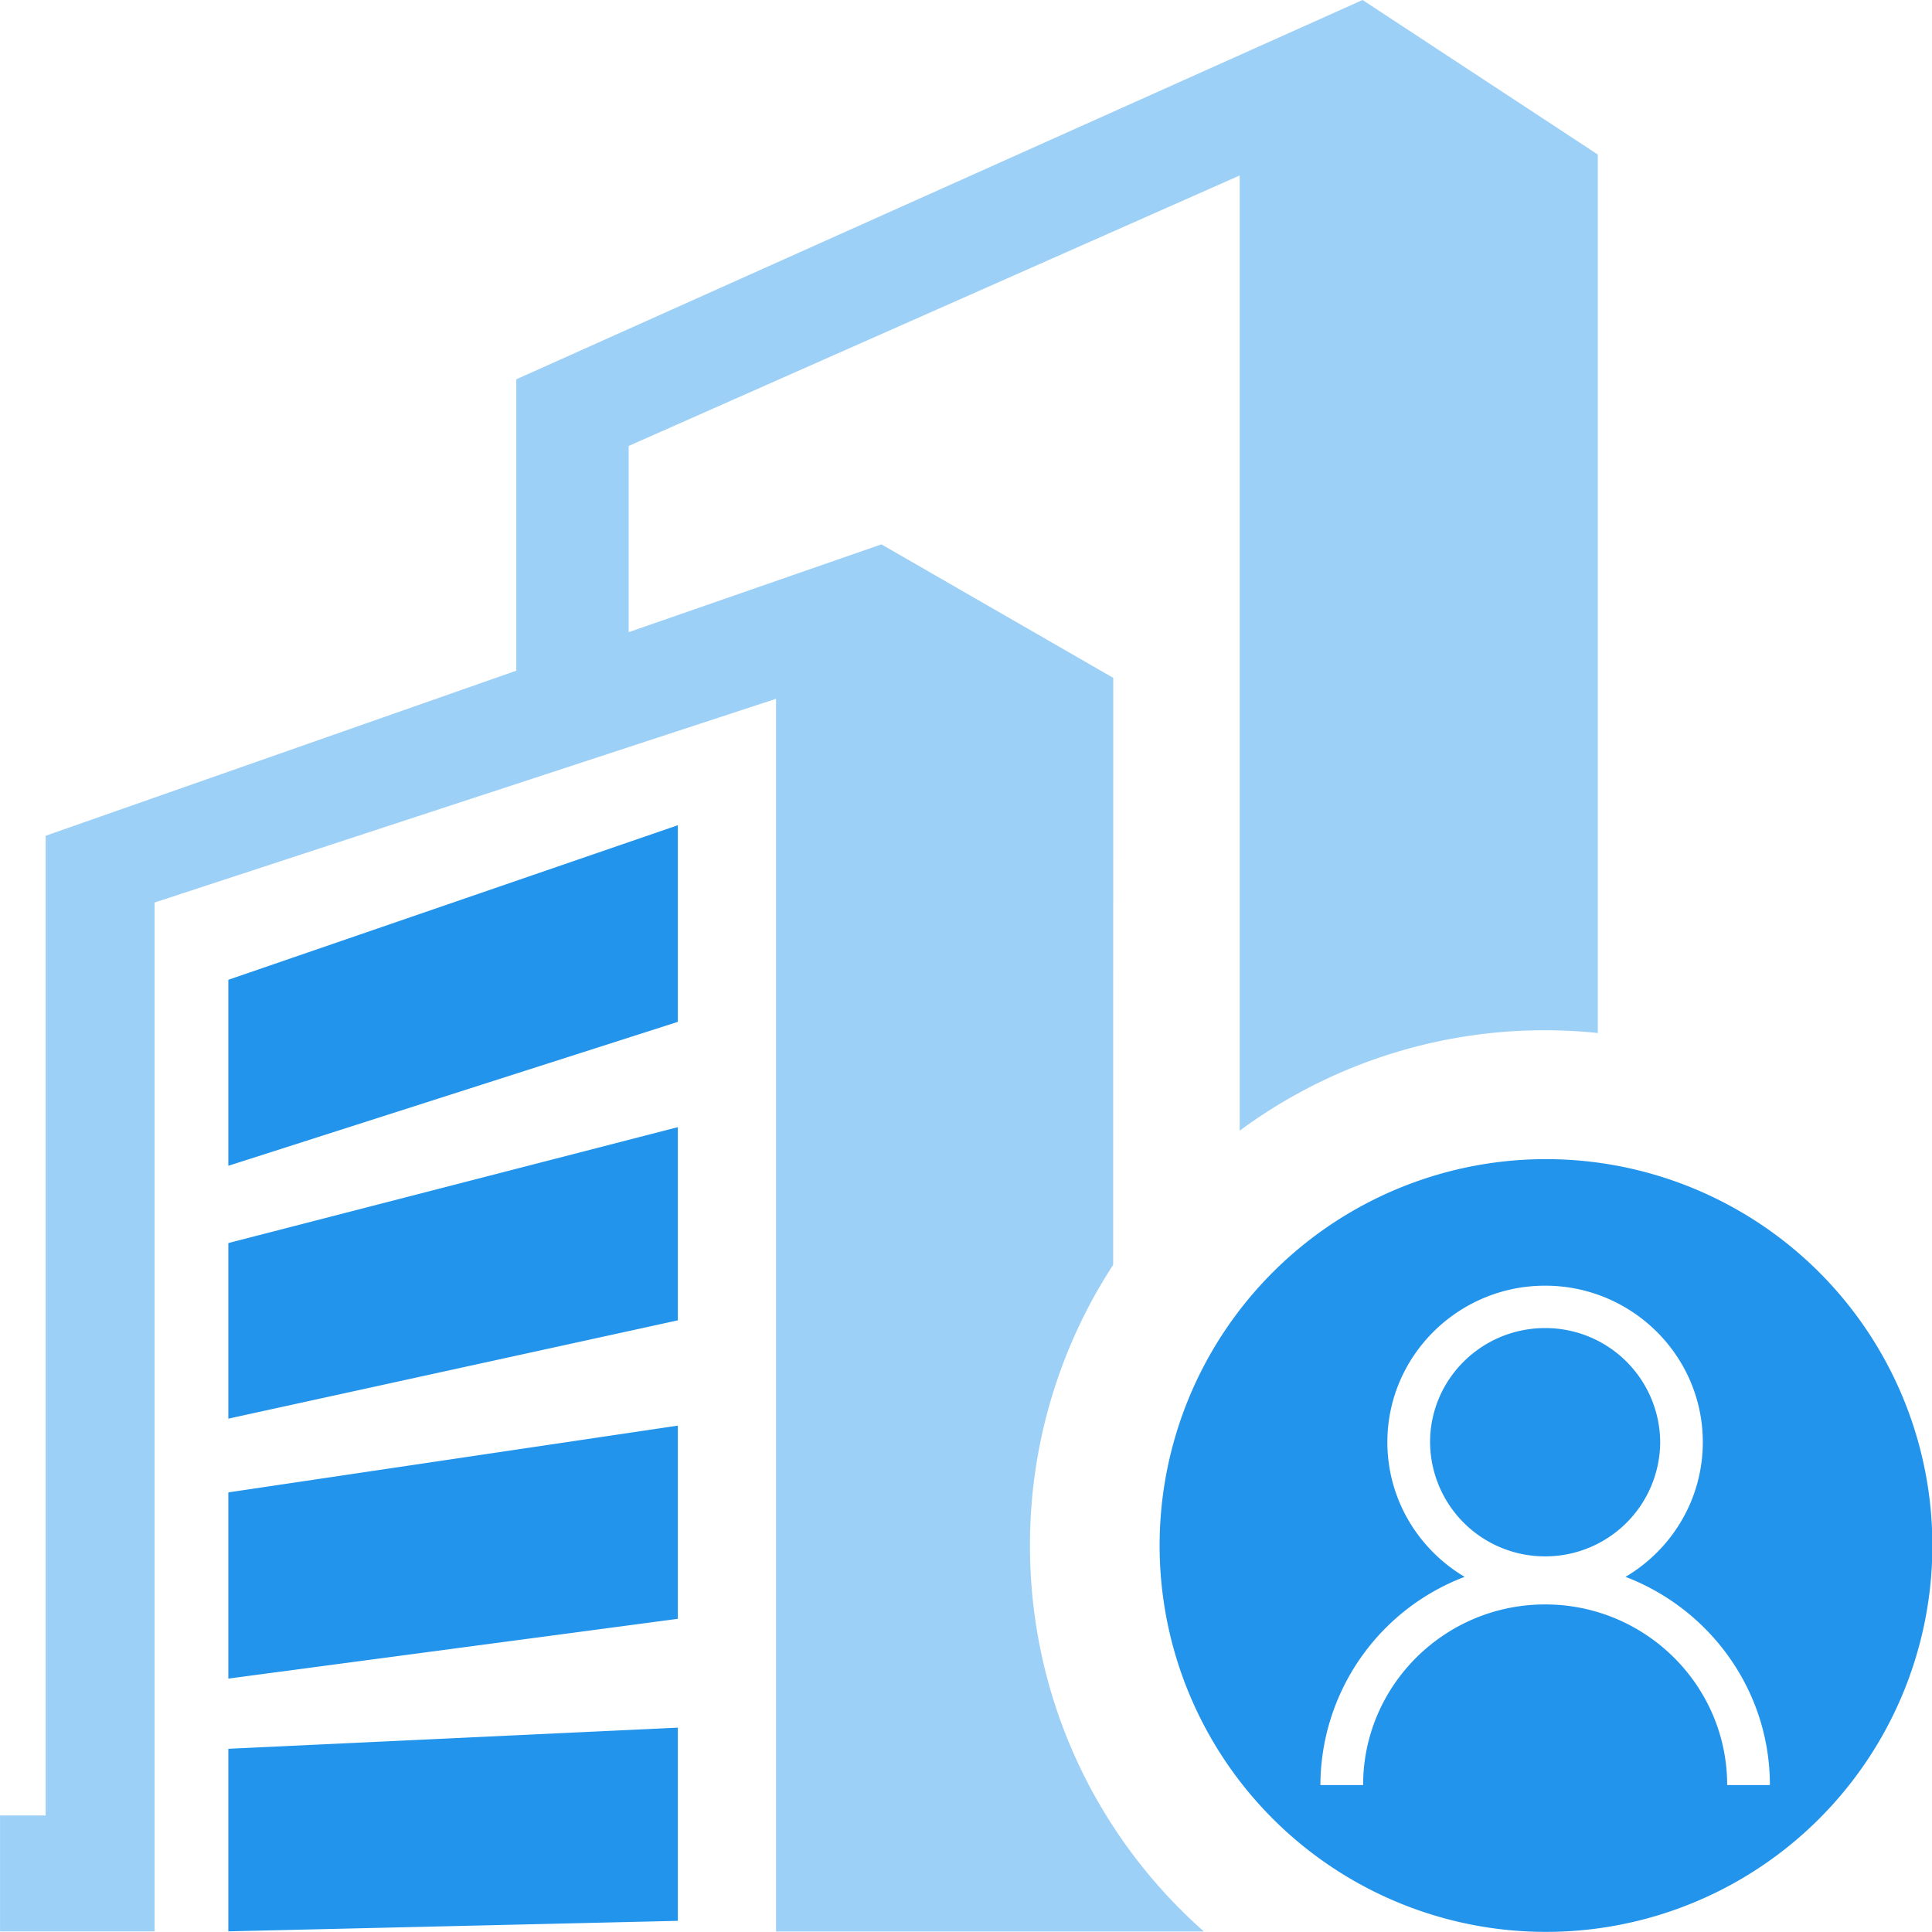 <svg viewBox="0 0 1024 1024" version="1.1" xmlns="http://www.w3.org/2000/svg"><path d="M722.193 0l124.694 81.915v465.61a271.857 271.857 0 0 0-189.828 51.766v-506.283l-323.85 143.352V335.057l133.966-46.533 122.873 70.766-0.057 311.108a271.8 271.8 0 0 0-44.086 148.813c0 81.403 35.61 154.502 92.155 204.504H411.312V370.383L81.944 478.352v545.307H0.028v-61.437h24.176V442.969L273.649 355.479V201.034L722.193 0z" fill="#9DD0F6" /><path d="M121.024 617.893l238.237-76.284V437.394l-238.237 81.915v98.583zM121.024 751.916l238.237-52.107v-102.394l-238.237 61.437zM121.024 889.693l238.237-31.685v-102.394l-238.237 35.383v98.64zM121.024 1023.659l238.237-5.575v-102.394l-238.237 11.206v96.763zM818.955 614.366a204.789 204.789 0 1 1 0 409.577 204.789 204.789 0 0 1 0-409.577z m0 67.068c-46.077 0-83.622 37.203-83.622 82.939 0 30.32 16.497 56.886 40.958 71.392a118.436 118.436 0 0 0-76.454 110.358h22.641c0-52.79 43.233-95.739 96.478-95.739 53.188 0 96.478 42.949 96.478 95.739h22.641c0-50.287-31.856-93.293-76.511-110.358 24.518-14.506 40.958-41.071 40.958-71.392 0-45.736-37.488-82.939-83.622-82.939z m0 22.47a60.868 60.868 0 0 1 60.982 60.47 60.868 60.868 0 0 1-60.982 60.526 60.868 60.868 0 0 1-60.982-60.526c0-33.335 27.305-60.47 60.982-60.47z" fill="#0B89E9" fill-opacity=".9" /></svg>